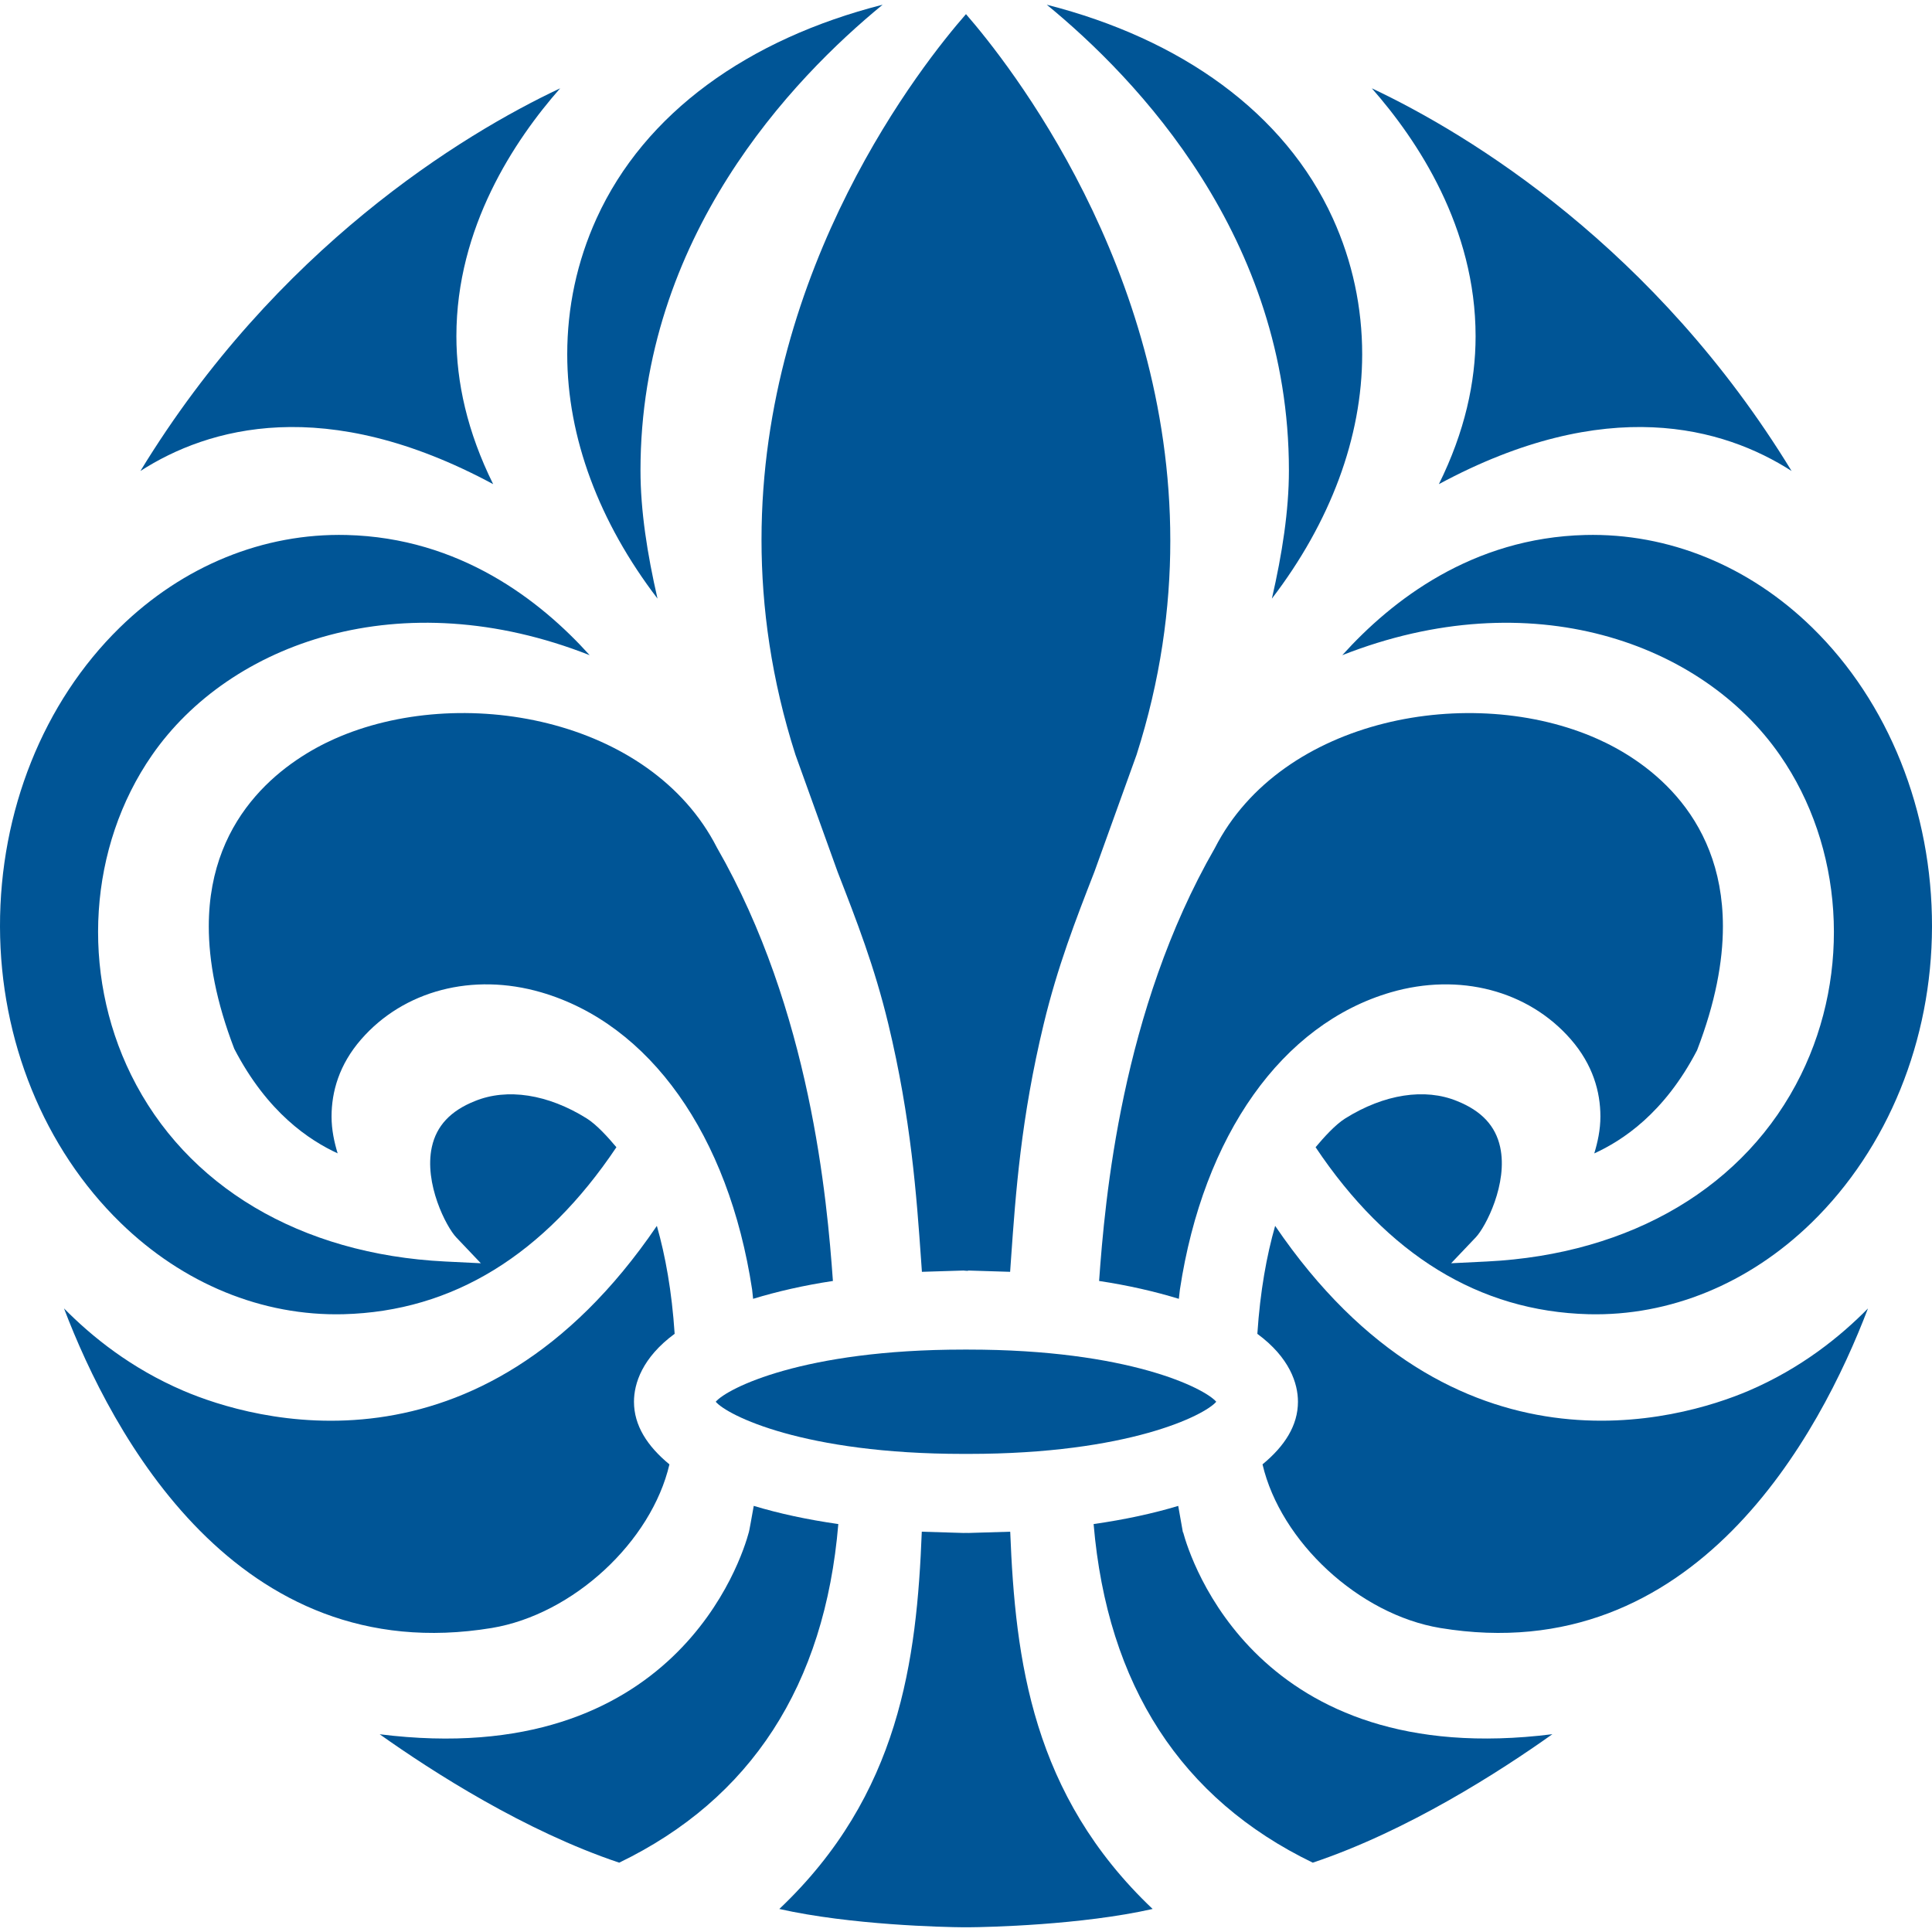 <?xml version="1.0" encoding="utf-8"?>
<!-- Generator: Adobe Illustrator 12.0.0, SVG Export Plug-In . SVG Version: 6.00 Build 51448)  -->
<!DOCTYPE svg PUBLIC "-//W3C//DTD SVG 1.1//EN" "http://www.w3.org/Graphics/SVG/1.1/DTD/svg11.dtd">
<svg  version="1.1" id="Layer_1" xmlns="http://www.w3.org/2000/svg" xmlns:xlink="http://www.w3.org/1999/xlink" width="100mm" height="100mm"
	 viewBox="0 0 397.944 396.003" overflow="visible" enable-background="new 0 0 397.944 396.003" xml:space="preserve">
<g>
	<g>
		<path fill="#005596" enable-background="new    " d="M70.735,269.726c22.561-0.583,41.415-12.287,56.228-34.395
			c-1.666-1.988-4.054-4.651-6.124-5.942c-7.989-4.992-16.385-6.289-23.042-3.557c-5.003,1.997-7.896,5.093-8.848,9.462
			c-1.64,7.501,2.98,16.453,5.014,18.591l5.079,5.344l-7.363-0.362c-29.803-1.482-53.375-15.493-64.681-38.447
			c-10.427-21.168-8.745-47.008,4.299-65.829c16.064-23.196,51.306-35.913,90.161-20.609
			c-10.226-11.341-26.786-24.173-50.064-24.757c-17.122-0.422-33.722,6.351-46.732,19.075C8.94,143.672-0.046,166.126,0,189.896
			c0.04,23.446,9.086,45.674,24.82,60.992C37.717,263.454,54.023,270.141,70.735,269.726z"/>
		<path fill="#005596" enable-background="new    " d="M137.886,300.655c-4.576-3.765-7.303-8.023-7.303-12.9
			c0-3.747,1.701-9.084,8.378-13.997c-0.579-8.776-1.919-16.125-3.663-22.229c-36.754,54.026-83.613,39.898-97.469,33.984
			c-10.854-4.641-18.923-11.174-24.647-16.986c9.804,25.738,35.544,74.482,88.097,65.83
			C118.079,331.562,134.174,316.558,137.886,300.655z"/>
		<path fill="#005596" enable-background="new    " d="M327.208,269.726c16.713,0.415,33.021-6.283,45.919-18.844
			c15.73-15.32,24.776-37.549,24.817-60.986c0.043-23.779-8.949-46.231-24.666-61.597c-13.016-12.724-29.618-19.497-46.754-19.075
			c-23.273,0.583-39.825,13.416-50.047,24.757c38.851-15.296,74.096-2.58,90.159,20.609c13.048,18.815,14.739,44.652,4.317,65.823
			c-11.304,22.96-34.886,36.971-64.688,38.453l-7.367,0.362l5.081-5.344c2.037-2.138,6.654-11.09,5.016-18.591
			c-0.955-4.369-3.85-7.465-8.875-9.473c-6.629-2.728-15.021-1.43-23.021,3.567c-2.069,1.291-4.457,3.954-6.121,5.942
			C285.773,257.438,304.634,269.143,327.208,269.726z"/>
		<path fill="#005596" enable-background="new    " d="M163.842,154.491l8.698,24.157c3.897,10.015,7.58,19.474,10.424,31.267
			c4.704,19.543,5.836,35.613,6.747,48.53l0.161,2.283c0,0,0.012,0.221,0.015,0.265c3.274-0.104,8.567-0.265,8.567-0.265
			c-0.002,0,0.996,0.125,1.019,0c0,0,5.317,0.166,8.587,0.265c0-0.044,0.188-2.692,0.188-2.692
			c0.957-13.555,2.04-28.912,6.737-48.386c2.849-11.816,6.537-21.298,10.441-31.336c0,0,8.673-24.072,8.679-24.087
			c4.923-15.389,6.948-30.169,6.948-44.076c0-56.392-33.324-98.409-42.086-108.476c-8.768,10.013-42.114,51.831-42.114,108.284
			C156.854,124.175,158.891,139.019,163.842,154.491z"/>
		<path fill="#005596" enable-background="new    " d="M101.579,98.751c-5.345-10.788-7.574-21.024-7.574-30.477
			c0-22.399,11.946-40.335,21.373-51.055C95.1,26.763,56.879,50.191,28.924,96.041C42.879,87.058,67.006,80.131,101.579,98.751z"/>
		<path fill="#005596" enable-background="new    " d="M199.473,298.497c33.019,0,48.676-7.97,51.042-10.742
			c-2.372-2.771-18.029-10.744-51.042-10.744h-1.019c-32.998,0-48.662,7.973-51.031,10.744c2.366,2.772,18.021,10.742,51.031,10.742
			H199.473z"/>
		<path fill="#005596" enable-background="new    " d="M154.25,314.607c-1.424,5.346-15.153,49.272-76.047,41.635
			c10.954,7.776,29.935,19.951,49.337,26.451c27.103-13.102,42.352-36.512,45.132-69.744c-6.467-0.928-12.261-2.19-17.419-3.747
			C154.815,311.682,154.288,314.585,154.25,314.607z"/>
		<path fill="#005596" enable-background="new    " d="M111.453,203.419c22.381,6.514,38.63,29.402,43.466,61.231
			c0,0,0.109,1.065,0.202,1.904c4.986-1.516,10.433-2.771,16.438-3.677c-1.198-16.719-4.583-55.666-23.909-89.3
			c-13.683-26.788-52.884-33.893-78.785-22.342c-8.909,3.977-25.861,14.711-25.861,38.6c0,7.165,1.522,15.52,5.251,25.224
			c6.848,13.207,15.517,18.859,21.29,21.533c-0.695-2.312-1.254-4.83-1.254-7.588c0-5.081,1.556-10.681,6.087-15.88
			C83.157,203.035,97.359,199.326,111.453,203.419z"/>
		<path fill="#005596" enable-background="new    " d="M323.563,213.125c4.521,5.199,6.08,10.787,6.08,15.872
			c0,2.766-0.564,5.296-1.262,7.607c5.77-2.64,14.413-8.23,21.173-21.245c3.78-9.828,5.323-18.276,5.323-25.509
			c0-23.949-16.922-34.653-25.822-38.614c-25.9-11.55-65.087-4.445-78.826,22.475c-19.278,33.501-22.649,72.472-23.842,89.167
			c6.017,0.905,11.457,2.161,16.427,3.677c0.087-0.767,0.191-1.674,0.216-1.904c4.827-31.829,21.076-54.718,43.458-61.231
			C300.582,199.326,314.789,203.044,323.563,213.125z"/>
		<path fill="#005596" enable-background="new    " d="M243.686,314.607l-0.029,0.091c0,0-0.521-2.956-0.972-5.49
			c-5.155,1.551-10.954,2.813-17.427,3.741c2.823,33.247,18.069,56.651,45.14,69.744c19.46-6.518,38.424-18.689,49.355-26.462
			C258.855,363.88,245.115,319.953,243.686,314.607z"/>
		<path fill="#005596" enable-background="new    " d="M296.374,98.751c34.561-18.627,58.692-11.686,72.649-2.71
			c-27.959-45.85-66.185-69.278-86.462-78.822c9.429,10.72,21.375,28.656,21.375,51.07C303.937,77.727,301.711,87.97,296.374,98.751
			z"/>
		<path fill="#005596" enable-background="new    " d="M199.473,314.782c0,0-0.522-0.029-1.019,0c0,0-5.285-0.16-8.588-0.259
			c-1.037,26.52-4.53,54.192-29.344,77.707c14.635,3.303,33.875,3.749,37.996,3.772h0.894c4.135-0.023,23.372-0.47,38.001-3.772
			c-24.795-23.515-28.291-51.188-29.333-77.707C204.767,314.622,199.473,314.782,199.473,314.782z"/>
		<path fill="#005596" enable-background="new    " d="M360.124,285.513c-13.862,5.905-60.742,20.024-97.476-33.984
			c-1.741,6.087-3.084,13.436-3.665,22.237c6.662,4.905,8.363,10.242,8.363,13.989c0,4.877-2.724,9.13-7.299,12.895
			c3.726,15.908,19.824,30.921,36.619,33.707c52.54,8.652,78.281-40.083,88.089-65.821c-5.72,5.813-13.787,12.337-24.629,16.978
			H360.124z"/>
	</g>
	<path fill="#005596" enable-background="new    " d="M135.431,122.329c-2.115-9.199-3.506-18.121-3.506-26.421
		c0-48.046,31.306-80.68,49.875-95.907c-27.682,7.049-49.017,22.269-58.911,43.991c-4.07,8.938-6.052,18.414-6.052,28.02
		C116.836,89.126,123.396,106.597,135.431,122.329z"/>
	<path fill="#005596" enable-background="new    " d="M261.978,122.329c2.114-9.199,3.507-18.121,3.507-26.421
		c0-48.046-31.304-80.68-49.876-95.907c27.686,7.049,49.018,22.269,58.913,43.991c4.071,8.938,6.054,18.414,6.054,28.02
		C280.575,89.126,274.015,106.597,261.978,122.329z"/>
</g>
</svg>
